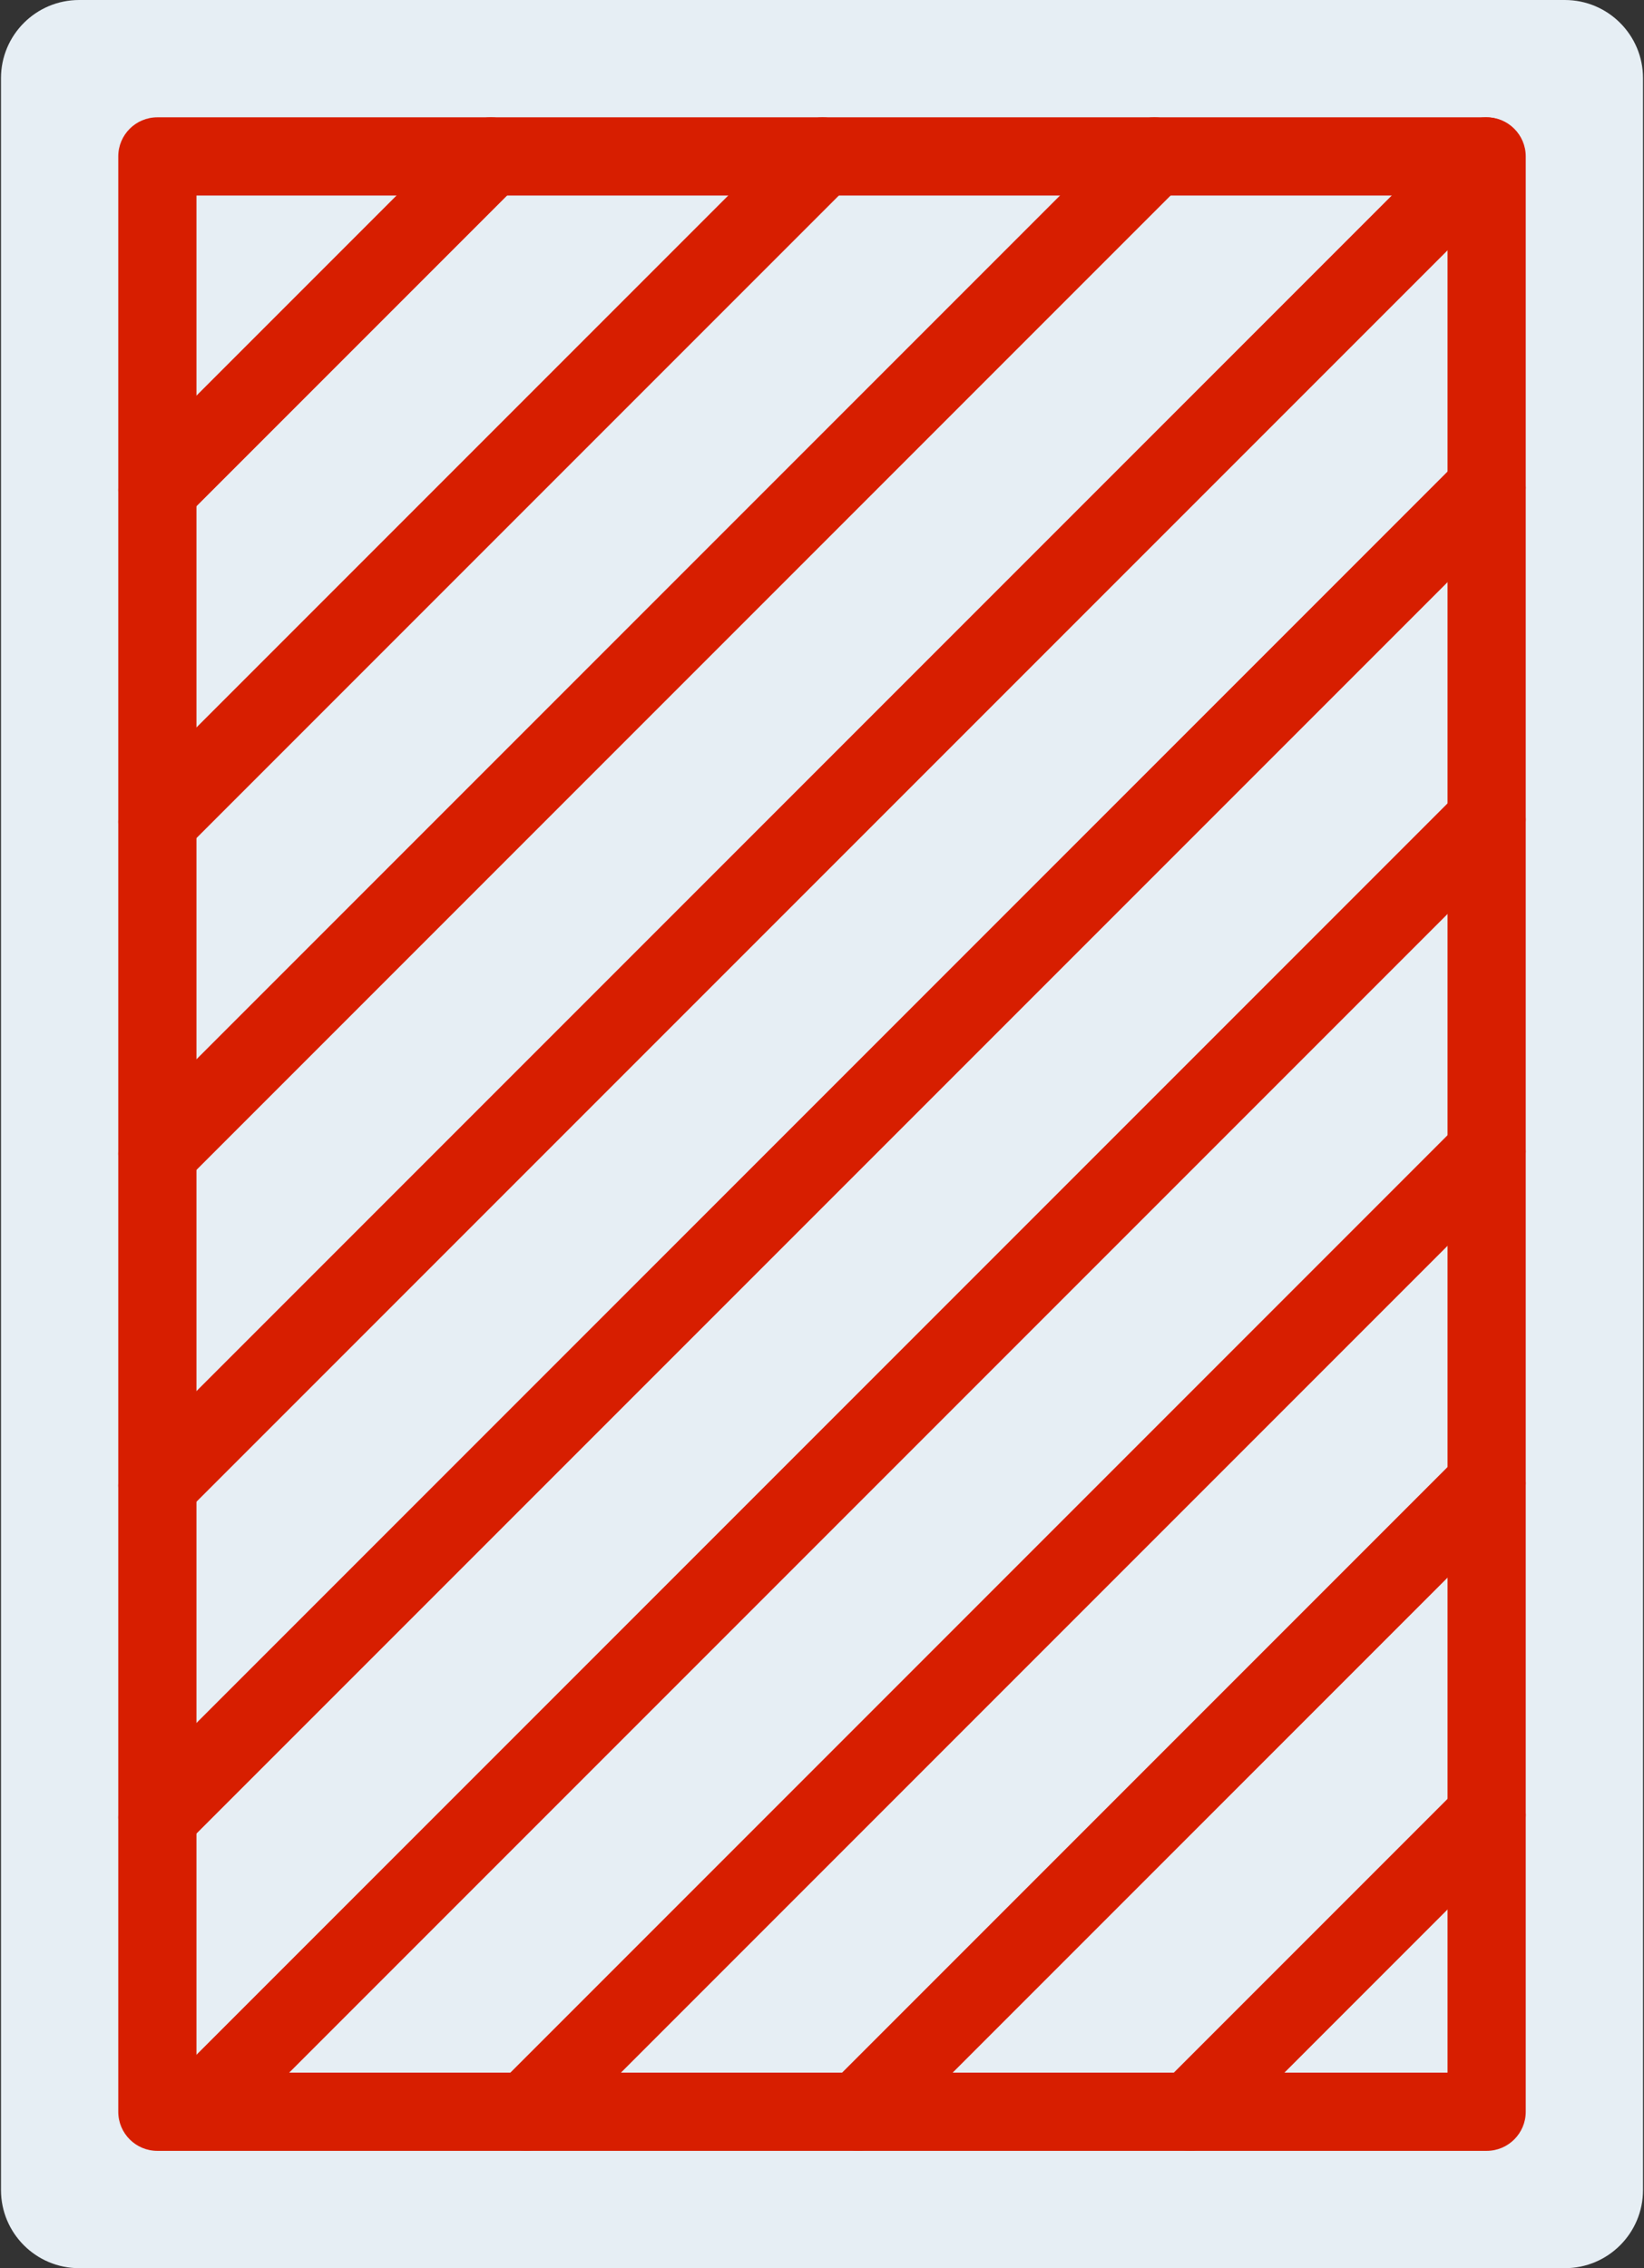 <svg width="580" height="800" viewBox="0 0 580 800" fill="none" xmlns="http://www.w3.org/2000/svg">
<rect x="0" y="0" width="580" height="800" fill="#333333" stroke="none"/>
<path d="M552.069 0H27.931C12.691 0 0.345 12.345 0.345 27.586V772.414C0.345 787.655 12.691 800 27.931 800H552.069C567.309 800 579.655 787.655 579.655 772.414V27.586C579.655 12.345 567.311 0 552.069 0Z" fill="#E6EEF4"/>
<path d="M524.483 758.62C532.1 758.62 538.277 752.445 538.277 744.826V55.172C538.277 47.555 532.102 41.378 524.483 41.378H55.517C47.9 41.378 41.724 47.553 41.724 55.172V744.828C41.724 752.445 47.898 758.622 55.517 758.622H524.483V758.62ZM69.311 744.828V55.172L55.517 68.966H524.483L510.689 55.172V744.828L524.483 731.034H55.517L69.311 744.828Z" fill="#D71E00"/>
<path d="M45.767 163.087C40.381 168.473 40.381 177.208 45.767 182.594C51.153 187.98 59.888 187.98 65.273 182.594L182.942 64.925C188.328 59.539 188.328 50.805 182.942 45.419C177.556 40.033 168.822 40.033 163.436 45.419L45.767 163.087Z" fill="#D71E00"/>
<path d="M299.974 64.933C305.359 59.547 305.359 50.812 299.974 45.426C294.588 40.041 285.853 40.041 280.467 45.426L45.764 280.13C40.378 285.516 40.378 294.25 45.764 299.636C51.15 305.022 59.885 305.022 65.27 299.636L299.974 64.933Z" fill="#D71E00"/>
<path d="M417.022 64.923C422.408 59.537 422.408 50.803 417.022 45.417C411.636 40.031 402.902 40.031 397.516 45.417L45.764 397.169C40.378 402.555 40.378 411.289 45.764 416.675C51.15 422.061 59.885 422.061 65.27 416.675L417.022 64.923Z" fill="#D71E00"/>
<path d="M534.056 64.927C539.442 59.541 539.442 50.806 534.056 45.42C528.67 40.034 519.936 40.034 514.55 45.42L45.764 514.206C40.378 519.592 40.378 528.327 45.764 533.712C51.15 539.098 59.885 539.098 65.27 533.712L534.056 64.927Z" fill="#D71E00"/>
<path d="M534.236 181.784C539.622 176.398 539.622 167.664 534.236 162.278C528.85 156.892 520.116 156.892 514.73 162.278L45.764 631.244C40.378 636.63 40.378 645.364 45.764 650.75C51.15 656.136 59.885 656.136 65.27 650.75L534.236 181.784Z" fill="#D71E00"/>
<path d="M534.242 298.819C539.628 293.433 539.628 284.698 534.242 279.312C528.856 273.926 520.122 273.926 514.736 279.312L69.37 724.676C63.984 730.062 63.984 738.797 69.37 744.183C74.756 749.569 83.491 749.569 88.877 744.183L534.242 298.819Z" fill="#D71E00"/>
<path d="M176.013 735.074C170.627 740.459 170.627 749.194 176.013 754.58C181.399 759.966 190.133 759.966 195.519 754.58L534.236 415.863C539.622 410.477 539.622 401.742 534.236 396.356C528.85 390.97 520.116 390.97 514.73 396.356L176.013 735.074Z" fill="#D71E00"/>
<path d="M293.047 735.077C287.661 740.462 287.661 749.197 293.047 754.583C298.433 759.969 307.167 759.969 312.553 754.583L534.236 532.9C539.622 527.514 539.622 518.78 534.236 513.394C528.85 508.008 520.116 508.008 514.73 513.394L293.047 735.077Z" fill="#D71E00"/>
<path d="M534.242 649.933C539.628 644.547 539.628 635.813 534.242 630.427C528.856 625.041 520.122 625.041 514.736 630.427L410.088 735.075C404.702 740.461 404.702 749.195 410.088 754.581C415.473 759.967 424.208 759.967 429.594 754.581L534.242 649.933Z" fill="#D71E00"/>
</svg>
